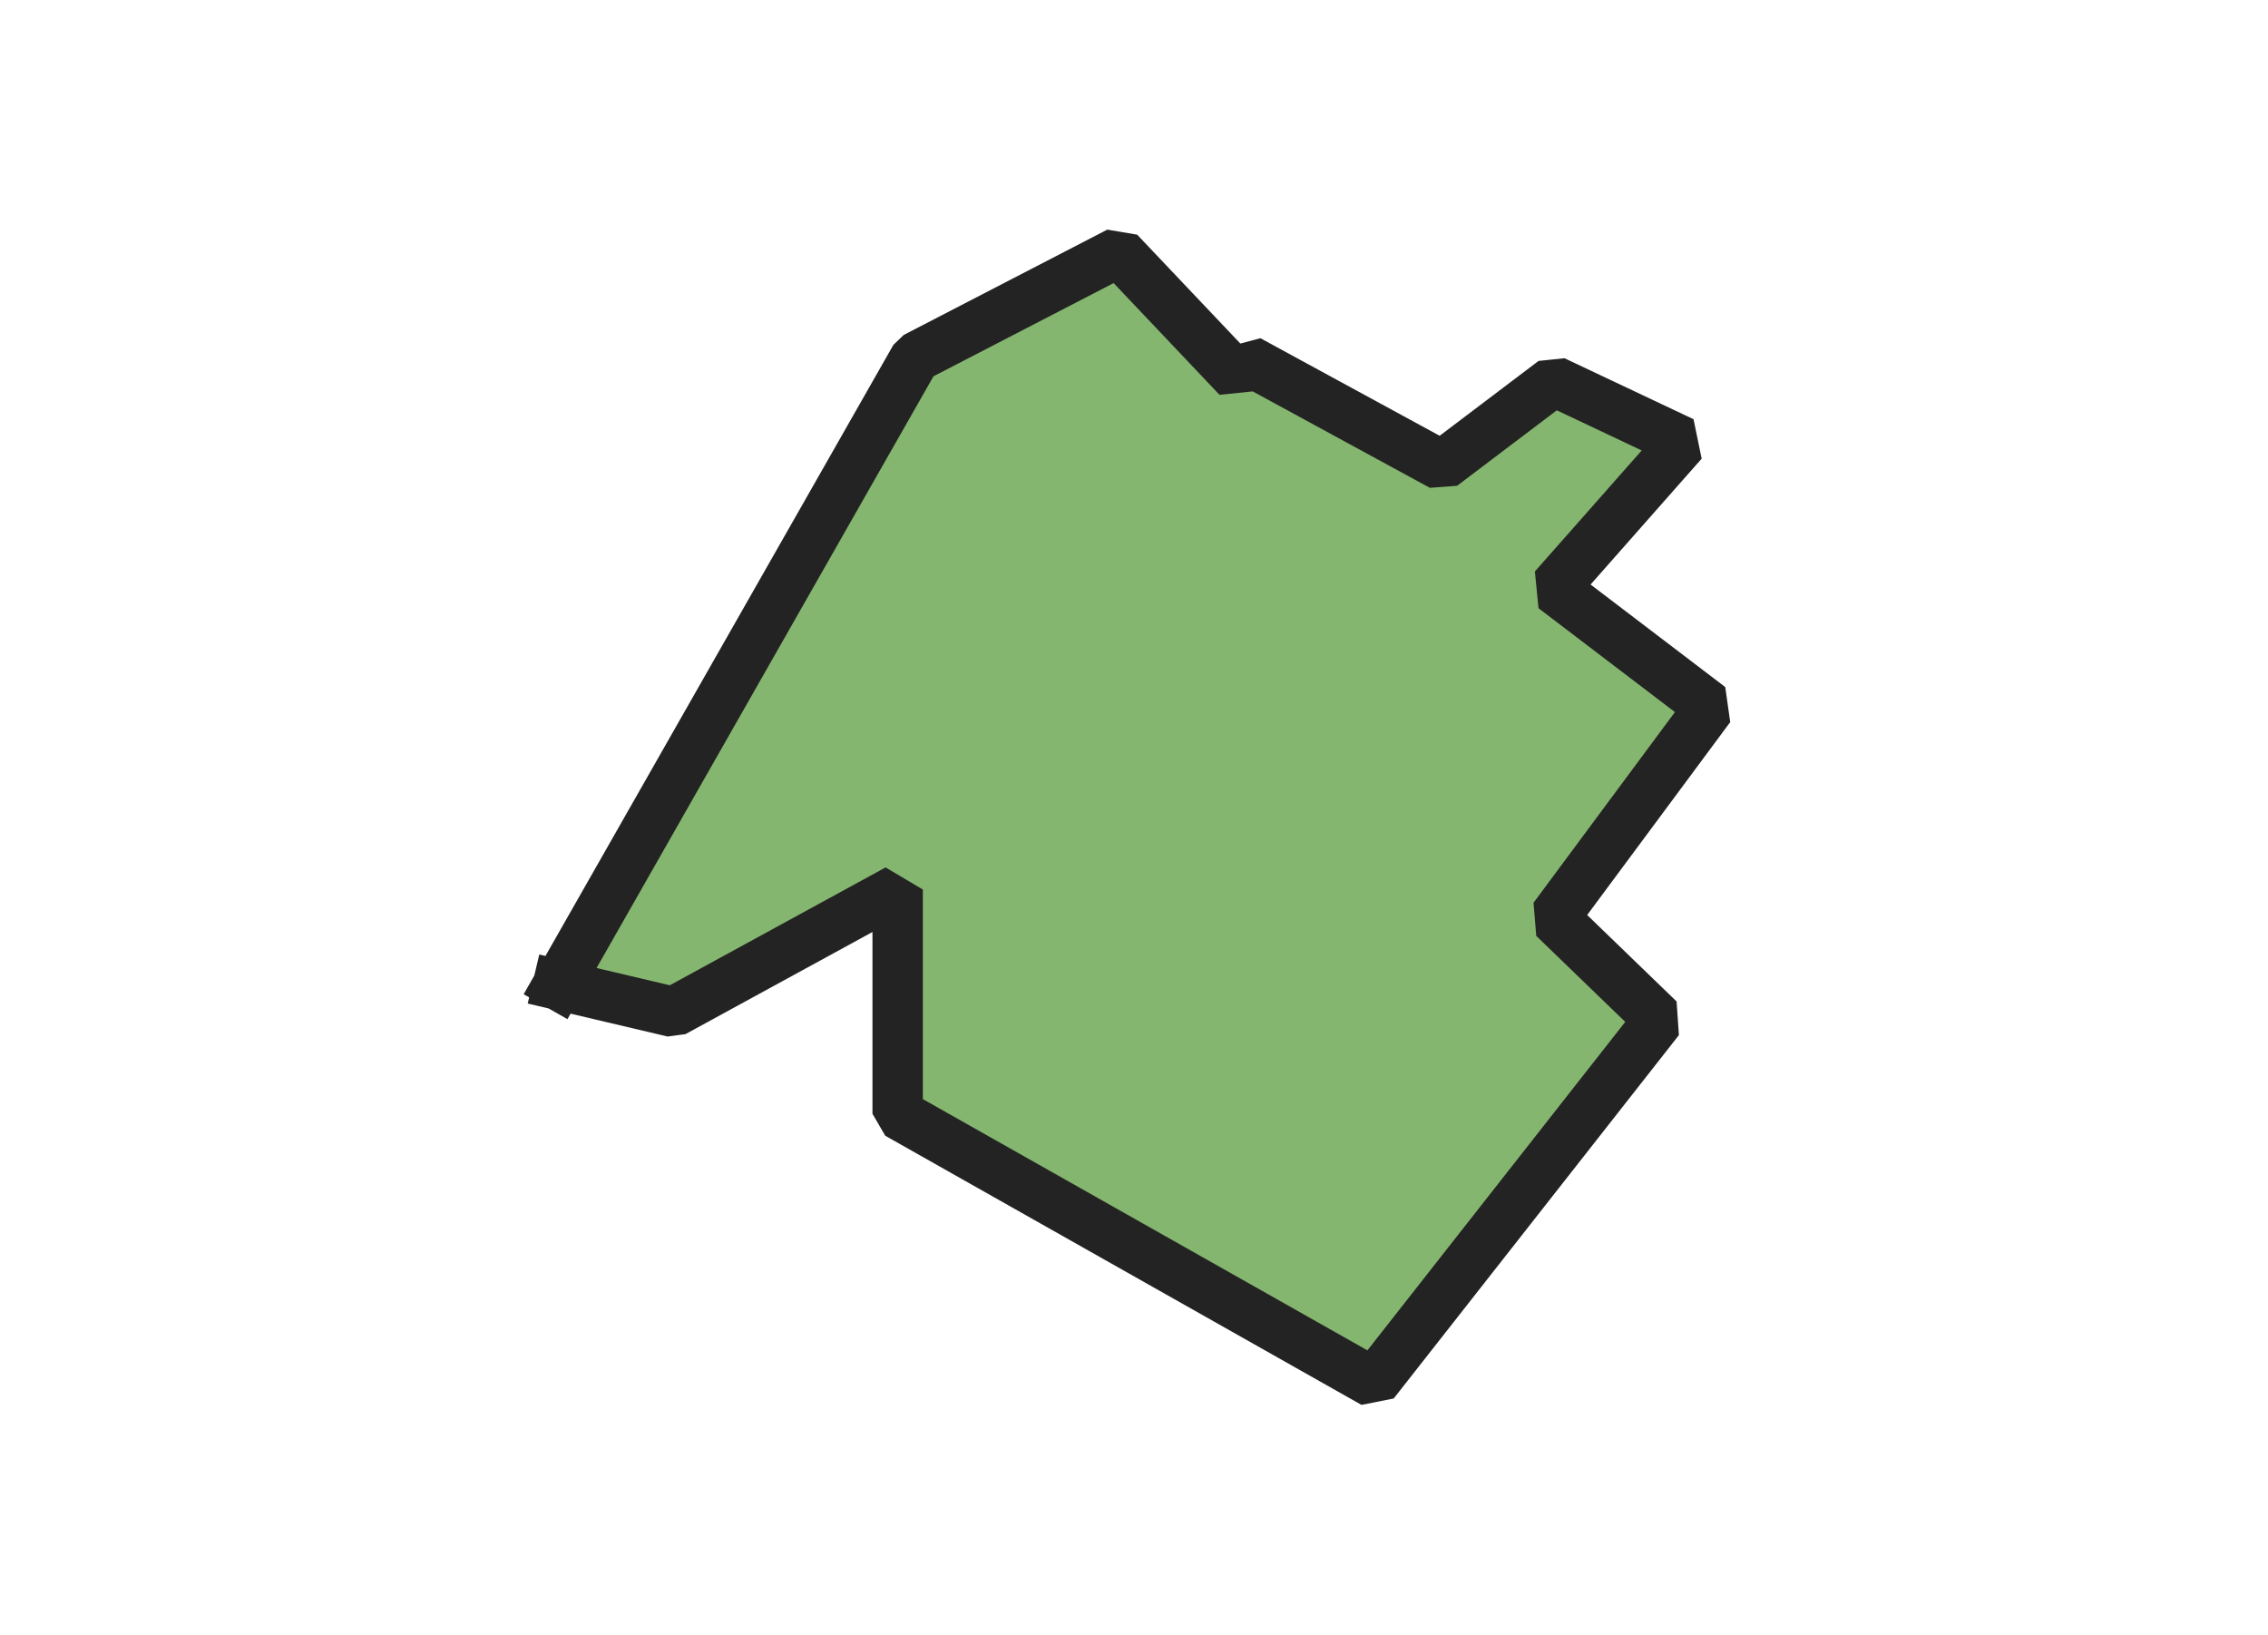 <svg xmlns="http://www.w3.org/2000/svg" version="1.2" baseProfile="tiny" xmlns:inkscape="http://www.inkscape.org/namespaces/inkscape" width="315.045mm" viewBox="1520.16 1156.08 32.86 32.44" height="227.076mm" xmlns:xlink="http://www.w3.org/1999/xlink" xmlns:cc="http://creativecommons.org/ns#">
<g stroke-linejoin="bevel" stroke="black" inkscape:label="Map 1: fid_53" fill-rule="evenodd" stroke-linecap="square" inkscape:groupmode="layer" stroke-width="1" fill="none" id="Map 1: fid_53">
  <g stroke-linejoin="bevel"  fill-opacity="1" stroke="#232323" font-style="normal" stroke-linecap="square" font-family="Noto Sans" font-size="41.667" font-weight="400" stroke-width="1" fill="#85b66f" stroke-opacity="1">
   <path d="M1525.16,1175.62 L1532.25,1163.17 L1536.29,1161.08 L1538.65,1163.57 L1538.86,1163.23 L1542.7,1165.32 L1544.92,1163.64 L1547.48,1164.85 L1544.92,1167.75 L1548.02,1170.11 L1544.92,1174.29 L1547.01,1176.31 L1541.35,1183.52 L1531.9,1178.18 L1531.9,1173.73 L1527.45,1176.16 L1525.16,1175.62" fill-rule="evenodd" vector-effect="none"/>

</g>
</g>
</svg>